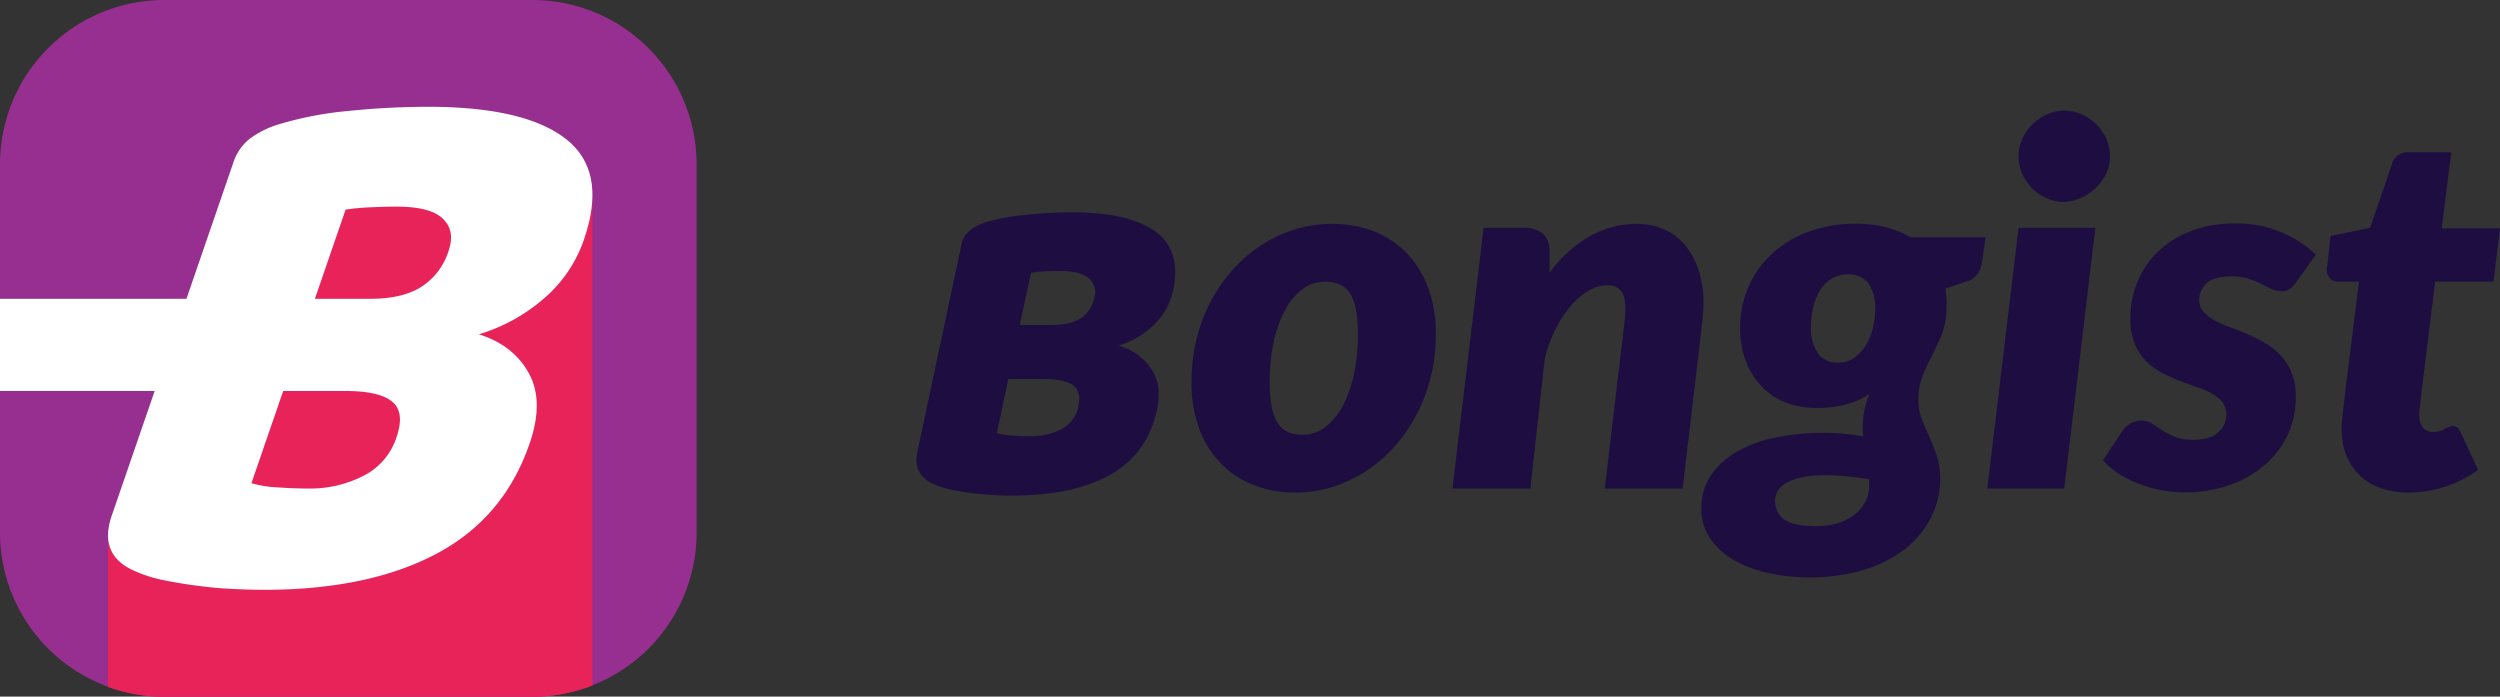 <svg xmlns="http://www.w3.org/2000/svg" viewBox="0 0 660.13 183.94"><rect x="0" y="0" width="660.13" height="183.94" fill="#333333" stroke="none"/><defs><style>.cls-1{fill:#1d0d41;}.cls-2{fill:#972f90;}.cls-3{fill:#e82359;}.cls-4{fill:#fff;}</style></defs><title>bongist dark</title><g id="Layer_2" data-name="Layer 2"><g id="Layer_1-2" data-name="Layer 1"><path class="cls-1" d="M267.29,130.87c-1.33,0-2.88,0-4.66-.12s-3.6-.23-5.46-.47-3.69-.52-5.49-.87a22.75,22.75,0,0,1-4.84-1.47q-5.91-2.44-4.62-8.54l11.62-54.67a6.51,6.51,0,0,1,2.15-3.8,12.6,12.6,0,0,1,4.15-2.17,51.18,51.18,0,0,1,10.39-2A118.13,118.13,0,0,1,283,56.07q15,0,22,5t4.77,15.56a17.71,17.71,0,0,1-5,9.08,23.15,23.15,0,0,1-9.38,5.56,15.26,15.26,0,0,1,8.51,6q3,4.32,1.61,10.88-2.48,11.6-12.25,17.15T267.29,130.87Zm2-45.07h8.54q5,0,7.72-1.87a8.59,8.59,0,0,0,3.45-5.5,4.77,4.77,0,0,0-1.56-5c-1.49-1.25-4-1.88-7.51-1.88-1.17,0-2.52,0-4.06.12a33.24,33.24,0,0,0-3.64.35Zm-6.07,28.57a19.19,19.19,0,0,0,4.08.64c1.69.12,3.31.17,4.87.17a16.73,16.73,0,0,0,8.2-1.93,8.54,8.54,0,0,0,4.38-6c.55-2.58.08-4.41-1.4-5.51s-4-1.64-7.5-1.64h-9.6Z"/><path class="cls-1" d="M342,130.06a29.7,29.7,0,0,1-10.79-1.93,24.58,24.58,0,0,1-8.69-5.6,25.9,25.9,0,0,1-5.78-9.1A34.4,34.4,0,0,1,314.63,101a45.58,45.58,0,0,1,3-16.82,42.5,42.5,0,0,1,8.13-13.24,37.1,37.1,0,0,1,11.85-8.7,33.31,33.31,0,0,1,14.17-3.12A29.41,29.41,0,0,1,362.55,61a24.53,24.53,0,0,1,8.66,5.61A26.11,26.11,0,0,1,377,75.74a34,34,0,0,1,2.12,12.44,45,45,0,0,1-3,16.69A42.67,42.67,0,0,1,368,118.15a37.13,37.13,0,0,1-11.84,8.76A33.07,33.07,0,0,1,342,130.06Zm1.86-15.26a9.84,9.84,0,0,0,6.17-2.1,16.92,16.92,0,0,0,4.61-5.7,33.22,33.22,0,0,0,2.92-8.43,48.76,48.76,0,0,0,1-10.26q0-7.5-2-10.71t-6.6-3.22a9.82,9.82,0,0,0-6.17,2.09,16.88,16.88,0,0,0-4.61,5.67,32.31,32.31,0,0,0-2.92,8.43,49.18,49.18,0,0,0-1,10.29q0,7.36,2,10.65T343.84,114.8Z"/><path class="cls-1" d="M423.74,129l5.18-43.74c.09-.71.15-1.36.2-2s.06-1.16.06-1.69q0-3.51-1.22-4.88a4.75,4.75,0,0,0-3.69-1.36,9.58,9.58,0,0,0-4.71,1.4,18.37,18.37,0,0,0-4.68,3.91,30,30,0,0,0-4.08,6.14,36,36,0,0,0-2.92,8L404.1,129H383.52l8.23-68.83h10.62a7.55,7.55,0,0,1,5,1.5q1.78,1.48,1.79,4.88v5.5A33.74,33.74,0,0,1,420,62.27a25.55,25.55,0,0,1,12.22-3.16,17.55,17.55,0,0,1,7.06,1.4,15.17,15.17,0,0,1,5.54,4.08,19.63,19.63,0,0,1,3.66,6.6,28.24,28.24,0,0,1,1.32,9c0,.79,0,1.61-.1,2.45s-.14,1.71-.23,2.59L444.31,129Z"/><path class="cls-1" d="M514,80.75A20.07,20.07,0,0,1,512.84,88a56.23,56.23,0,0,1-2.56,5.64q-1.39,2.66-2.55,5.45a16.84,16.84,0,0,0-1.17,6.57,13.61,13.61,0,0,0,.9,5q.9,2.28,2,4.68c.7,1.59,1.36,3.27,1.95,5a19,19,0,0,1,.9,6.11,22.52,22.52,0,0,1-2.32,10,24.56,24.56,0,0,1-6.7,8.3,33.79,33.79,0,0,1-10.79,5.64,52,52,0,0,1-26.58.69,30.85,30.85,0,0,1-9-3.78,17.76,17.76,0,0,1-5.68-5.67,13.48,13.48,0,0,1-2-7.07,15.55,15.55,0,0,1,3-9.72,21.69,21.69,0,0,1,7.6-6.24,35.84,35.84,0,0,1,10.28-3.32,65.68,65.68,0,0,1,11-1q3,0,5.81.26c1.83.18,3.52.42,5.07.73a9.66,9.66,0,0,1-.13-1.62V112a22.21,22.21,0,0,1,1.79-8,21.89,21.89,0,0,1-5.94,2.72,29.83,29.83,0,0,1-8.33,1,22,22,0,0,1-7.5-1.29,17.65,17.65,0,0,1-6.33-4,19.39,19.39,0,0,1-4.42-6.67,24.94,24.94,0,0,1-1.66-9.52,26.69,26.69,0,0,1,2-10,25.33,25.33,0,0,1,5.84-8.69,28.89,28.89,0,0,1,9.63-6.14,35.41,35.41,0,0,1,13.37-2.33,31.06,31.06,0,0,1,7.53.9,24.94,24.94,0,0,1,6.67,2.69h19.78l-.93,6.43c-.4,2.7-1.68,4.41-3.85,5.11l-5.84,2A25.65,25.65,0,0,1,514,80.75Zm-20.44,47.32v-.8a4.11,4.11,0,0,0-.07-.73q-3.39-.53-6.21-.8c-1.88-.17-3.59-.26-5.14-.26A30.91,30.91,0,0,0,476,126a15.3,15.3,0,0,0-4.18,1.43,6,6,0,0,0-2.35,2.12,4.91,4.91,0,0,0-.73,2.56,5.81,5.81,0,0,0,2.48,5.11q2.49,1.72,8.4,1.72a19.17,19.17,0,0,0,5.64-.79,13.45,13.45,0,0,0,4.41-2.23,10.37,10.37,0,0,0,2.86-3.41A9.63,9.63,0,0,0,493.56,128.07Zm-8.23-32.32a7.37,7.37,0,0,0,4.28-1.26,10.72,10.72,0,0,0,3.05-3.29,16.29,16.29,0,0,0,1.86-4.54,21.11,21.11,0,0,0,.63-5.12,11,11,0,0,0-1.79-6.7,6.45,6.45,0,0,0-5.51-2.39,7.81,7.81,0,0,0-4.28,1.16,9.7,9.7,0,0,0-3,3.09,14.56,14.56,0,0,0-1.79,4.45,22.57,22.57,0,0,0-.6,5.24A11.61,11.61,0,0,0,480,93.26,6.2,6.2,0,0,0,485.33,95.75Z"/><path class="cls-1" d="M553.29,60.17,545.06,129H524.75L533,60.17Zm3.84-18.84a10.29,10.29,0,0,1-1.06,4.61,13,13,0,0,1-2.78,3.78,13.58,13.58,0,0,1-3.95,2.59,11.41,11.41,0,0,1-4.55,1,10.7,10.7,0,0,1-4.45-1,12.64,12.64,0,0,1-3.75-2.59A13.11,13.11,0,0,1,534,45.94a10.94,10.94,0,0,1-1-4.61,11.16,11.16,0,0,1,1-4.65,12.84,12.84,0,0,1,2.69-3.85,13.26,13.26,0,0,1,3.82-2.62,10.62,10.62,0,0,1,4.44-1,11.58,11.58,0,0,1,4.58.93,12.43,12.43,0,0,1,3.89,2.59,13.31,13.31,0,0,1,2.72,3.84A11.06,11.06,0,0,1,557.13,41.33Z"/><path class="cls-1" d="M606.24,74.64a7.77,7.77,0,0,1-1.72,1.73,3.82,3.82,0,0,1-2.13.53,6.21,6.21,0,0,1-2.62-.6c-.86-.4-1.79-.85-2.78-1.36a22.36,22.36,0,0,0-3.39-1.36,14.38,14.38,0,0,0-4.35-.6q-4.57,0-6.53,1.76a5.83,5.83,0,0,0-2,4.55,4.49,4.49,0,0,0,1.09,3,11,11,0,0,0,2.89,2.26,28.82,28.82,0,0,0,4.08,1.82q2.29.84,4.68,1.86a43.62,43.62,0,0,1,4.68,2.36,17.38,17.38,0,0,1,4.08,3.25,15,15,0,0,1,2.89,4.58,16.48,16.48,0,0,1,1.09,6.3,23.77,23.77,0,0,1-2,9.79,23.18,23.18,0,0,1-5.91,8A29,29,0,0,1,589,128a35.55,35.55,0,0,1-12.31,2,31.63,31.63,0,0,1-6.44-.66,35.64,35.64,0,0,1-6-1.8,27.4,27.4,0,0,1-5.14-2.68,16.94,16.94,0,0,1-3.78-3.36l5-7.56a7.38,7.38,0,0,1,2.16-2.09,5.57,5.57,0,0,1,3-.77,5,5,0,0,1,2.85.8l2.59,1.73a19,19,0,0,0,3.32,1.72,13.36,13.36,0,0,0,5,.8q4.38,0,6.5-2a6.06,6.06,0,0,0,2.13-4.61,5.17,5.17,0,0,0-1.1-3.39,9.75,9.75,0,0,0-2.88-2.29,27.24,27.24,0,0,0-4.05-1.72q-2.26-.77-4.65-1.69a39.86,39.86,0,0,1-4.64-2.16,16.48,16.48,0,0,1-4.05-3.09,13.84,13.84,0,0,1-2.89-4.58,17.58,17.58,0,0,1-1.09-6.57,25.44,25.44,0,0,1,1.75-9.29,23.12,23.12,0,0,1,5.25-8,26,26,0,0,1,8.66-5.6,31.59,31.59,0,0,1,12.08-2.13,30.24,30.24,0,0,1,12.31,2.39,29.87,29.87,0,0,1,8.92,5.84Z"/><path class="cls-1" d="M618.32,114.13V113c0-.44,0-1.07.1-1.89s.18-1.9.33-3.25l.63-5.34,3.52-28.14h-5.51a2.94,2.94,0,0,1-2.12-.83,3.27,3.27,0,0,1-.86-2.49s0-.43.13-1.16.17-1.51.26-2.32.18-1.59.27-2.3.13-1.1.13-1.19l.2-1.79,10.42-2.13,5.77-16.79a4.28,4.28,0,0,1,4.52-3.18h11.15l-2.52,20.11h15.39l-1.72,14.07H643l-3.32,27c-.22,1.81-.39,3.24-.5,4.28s-.2,1.84-.26,2.39-.11.93-.13,1.13a3.2,3.2,0,0,0,0,.36,5.49,5.49,0,0,0,.9,3.22,3.2,3.2,0,0,0,2.82,1.29,5.52,5.52,0,0,0,1.76-.23,7,7,0,0,0,1.23-.53c.35-.2.68-.37,1-.53a2.39,2.39,0,0,1,1.06-.23,2,2,0,0,1,1.4.43,4.09,4.09,0,0,1,.86,1.36l4.51,9.76a30.86,30.86,0,0,1-8.82,4.48,31.48,31.48,0,0,1-9.49,1.49,21.94,21.94,0,0,1-7.17-1.1,15.5,15.5,0,0,1-5.48-3.18,14.81,14.81,0,0,1-3.58-5A17.93,17.93,0,0,1,618.32,114.13Z"/><path class="cls-2" d="M183.94,43.41v97.12a43.33,43.33,0,0,1-43.41,43.41H43.41A43.36,43.36,0,0,1,0,140.53V43.41A43.4,43.4,0,0,1,43.41,0h97.12A43.4,43.4,0,0,1,183.94,43.41Z"/><path class="cls-3" d="M156.43,53.3V181a43.39,43.39,0,0,1-15.9,3H43.41a43.21,43.21,0,0,1-14.89-2.62V140.69L76.64,51.8,99.18,40.17Z"/><path class="cls-4" d="M149.55,36.79q-10.83-8.57-36.37-8.59a206.52,206.52,0,0,0-21.33,1.11A92.72,92.72,0,0,0,73.69,32.8a25,25,0,0,0-7.57,3.7A13.18,13.18,0,0,0,61.59,43L49.23,78.9H0v24.34H40.84L29.5,136.17q-3.57,10.4,6,14.58a35.71,35.71,0,0,0,7.93,2.49q4.48.9,9.16,1.49c3.12.41,6.19.67,9.21.8s5.64.21,7.92.21q27.52,0,45.47-9.49T139.88,117q3.84-11.16-.29-18.55c-2.78-4.93-7.15-8.31-13.16-10.18a46.43,46.43,0,0,0,17.23-9.48,35.78,35.78,0,0,0,10.52-15.47Q160.36,45.38,149.55,36.79Zm-44.84,78.63a17.39,17.39,0,0,1-8.84,10.27A30.9,30.9,0,0,1,81.48,129c-2.66,0-5.42-.11-8.28-.31a29.84,29.84,0,0,1-6.81-1.1l8.39-24.35H91.14q9,0,12.41,2.81T104.71,115.42Zm13.71-49.09a17.43,17.43,0,0,1-7.12,9.38q-5,3.2-13.57,3.19H83.15l8.11-23.55a59,59,0,0,1,6.3-.6c2.63-.12,5-.19,7-.19,6,0,10.11,1,12.38,3.19S119.66,62.74,118.42,66.33Z"/></g></g></svg>